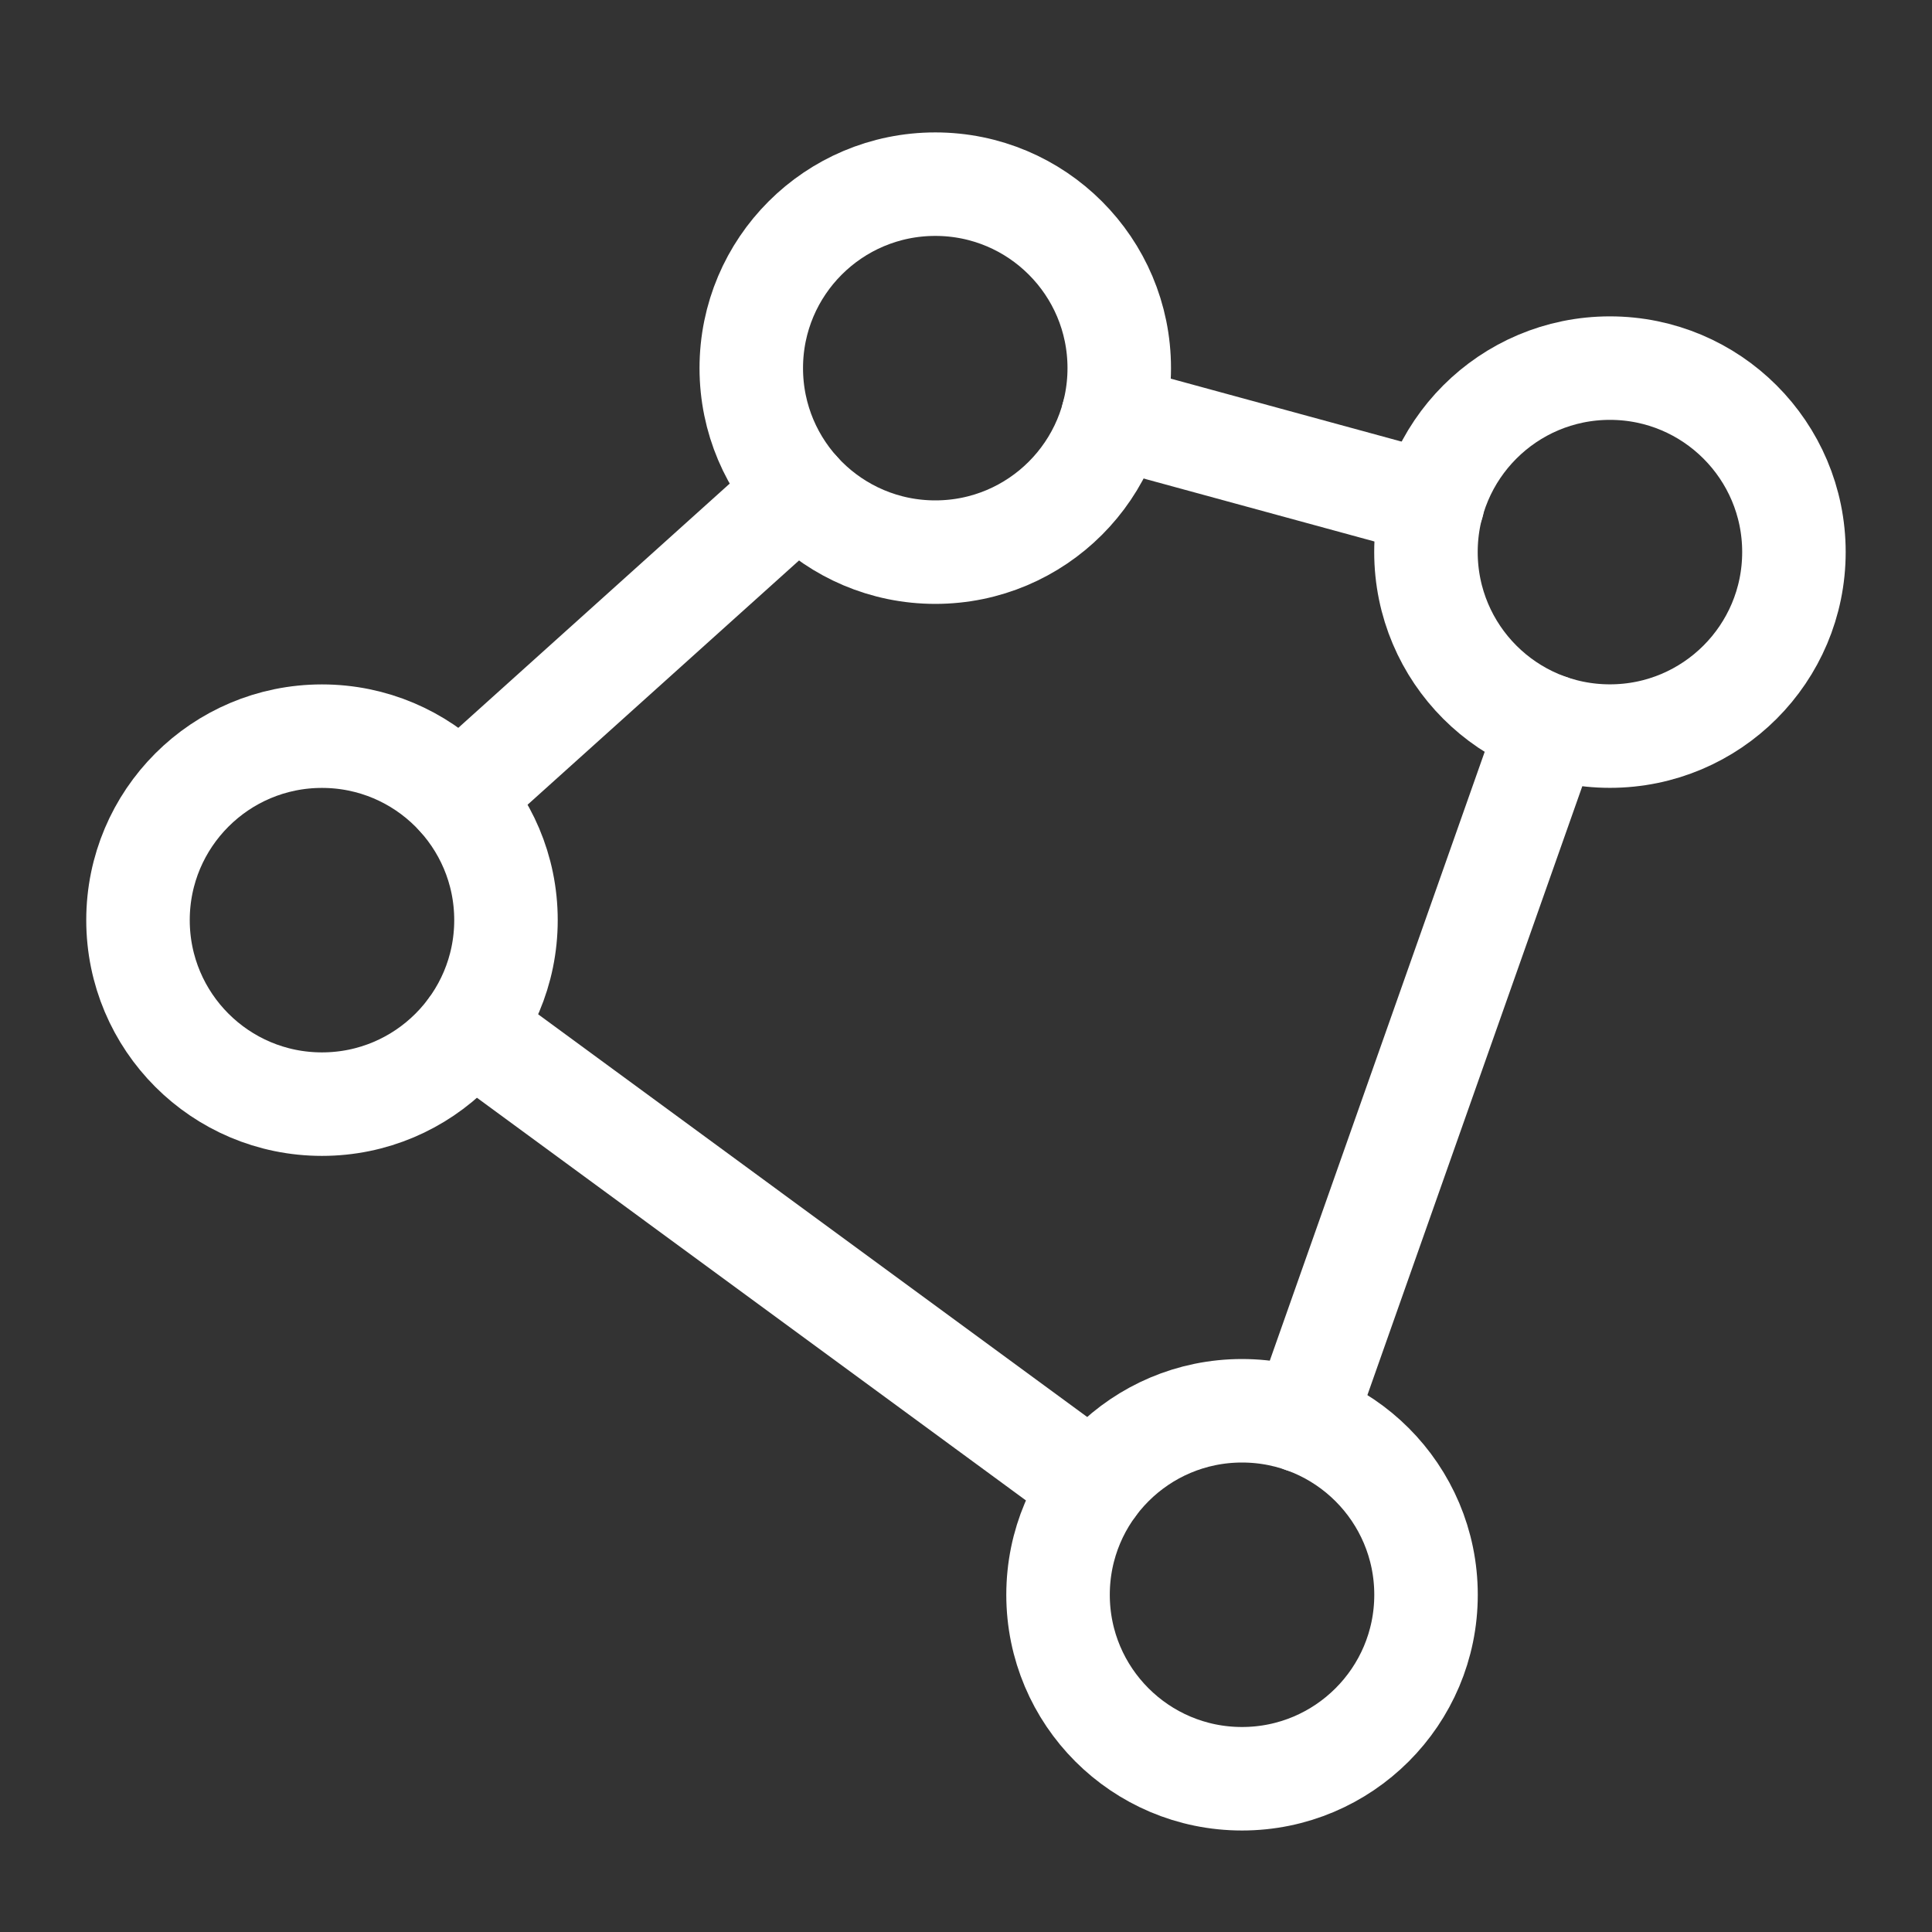 <svg width="28" height="28" viewBox="0 0 28 28" fill="none" xmlns="http://www.w3.org/2000/svg">
  <rect x="0" y="0" width="28" height="28" fill="#333333" stroke="none"/>
  <g>
    <path d="M13.555 8.002C15.028 8.002 16.221 6.808 16.221 5.335C16.221 3.862 15.028 2.669 13.555 2.669C12.082 2.669 10.888 3.862 10.888 5.335C10.888 6.808 12.082 8.002 13.555 8.002Z" stroke="white" stroke-width="1.5" stroke-linecap="round" stroke-linejoin="round"/>
    <path d="M4.666 16.002C6.139 16.002 7.333 14.808 7.333 13.335C7.333 11.863 6.139 10.669 4.666 10.669C3.193 10.669 2 11.863 2 13.335C2 14.808 3.193 16.002 4.666 16.002Z" stroke="white" stroke-width="1.5" stroke-linecap="round" stroke-linejoin="round"/>
    <path d="M18 25.779C19.473 25.779 20.667 24.585 20.667 23.113C20.667 21.64 19.473 20.446 18 20.446C16.527 20.446 15.334 21.64 15.334 23.113C15.334 24.585 16.527 25.779 18 25.779Z" stroke="white" stroke-width="1.5" stroke-linecap="round" stroke-linejoin="round"/>
    <path d="M23.332 10.668C24.805 10.668 25.999 9.474 25.999 8.001C25.999 6.529 24.805 5.335 23.332 5.335C21.859 5.335 20.666 6.529 20.666 8.001C20.666 9.474 21.859 10.668 23.332 10.668Z" stroke="white" stroke-width="1.5" stroke-linecap="round" stroke-linejoin="round"/>
    <path d="M20.762 7.3L16.128 6.036" stroke="white" stroke-width="1.5" stroke-linecap="round" stroke-linejoin="round"/>
    <path d="M11.573 7.12L6.649 11.551" stroke="white" stroke-width="1.5" stroke-linecap="round" stroke-linejoin="round"/>
    <path d="M6.819 14.911L15.85 21.535" stroke="white" stroke-width="1.5" stroke-linecap="round" stroke-linejoin="round"/>
    <path d="M18.888 20.598L22.446 10.518" stroke="white" stroke-width="1.5" stroke-linecap="round" stroke-linejoin="round"/>
  </g>
</svg>